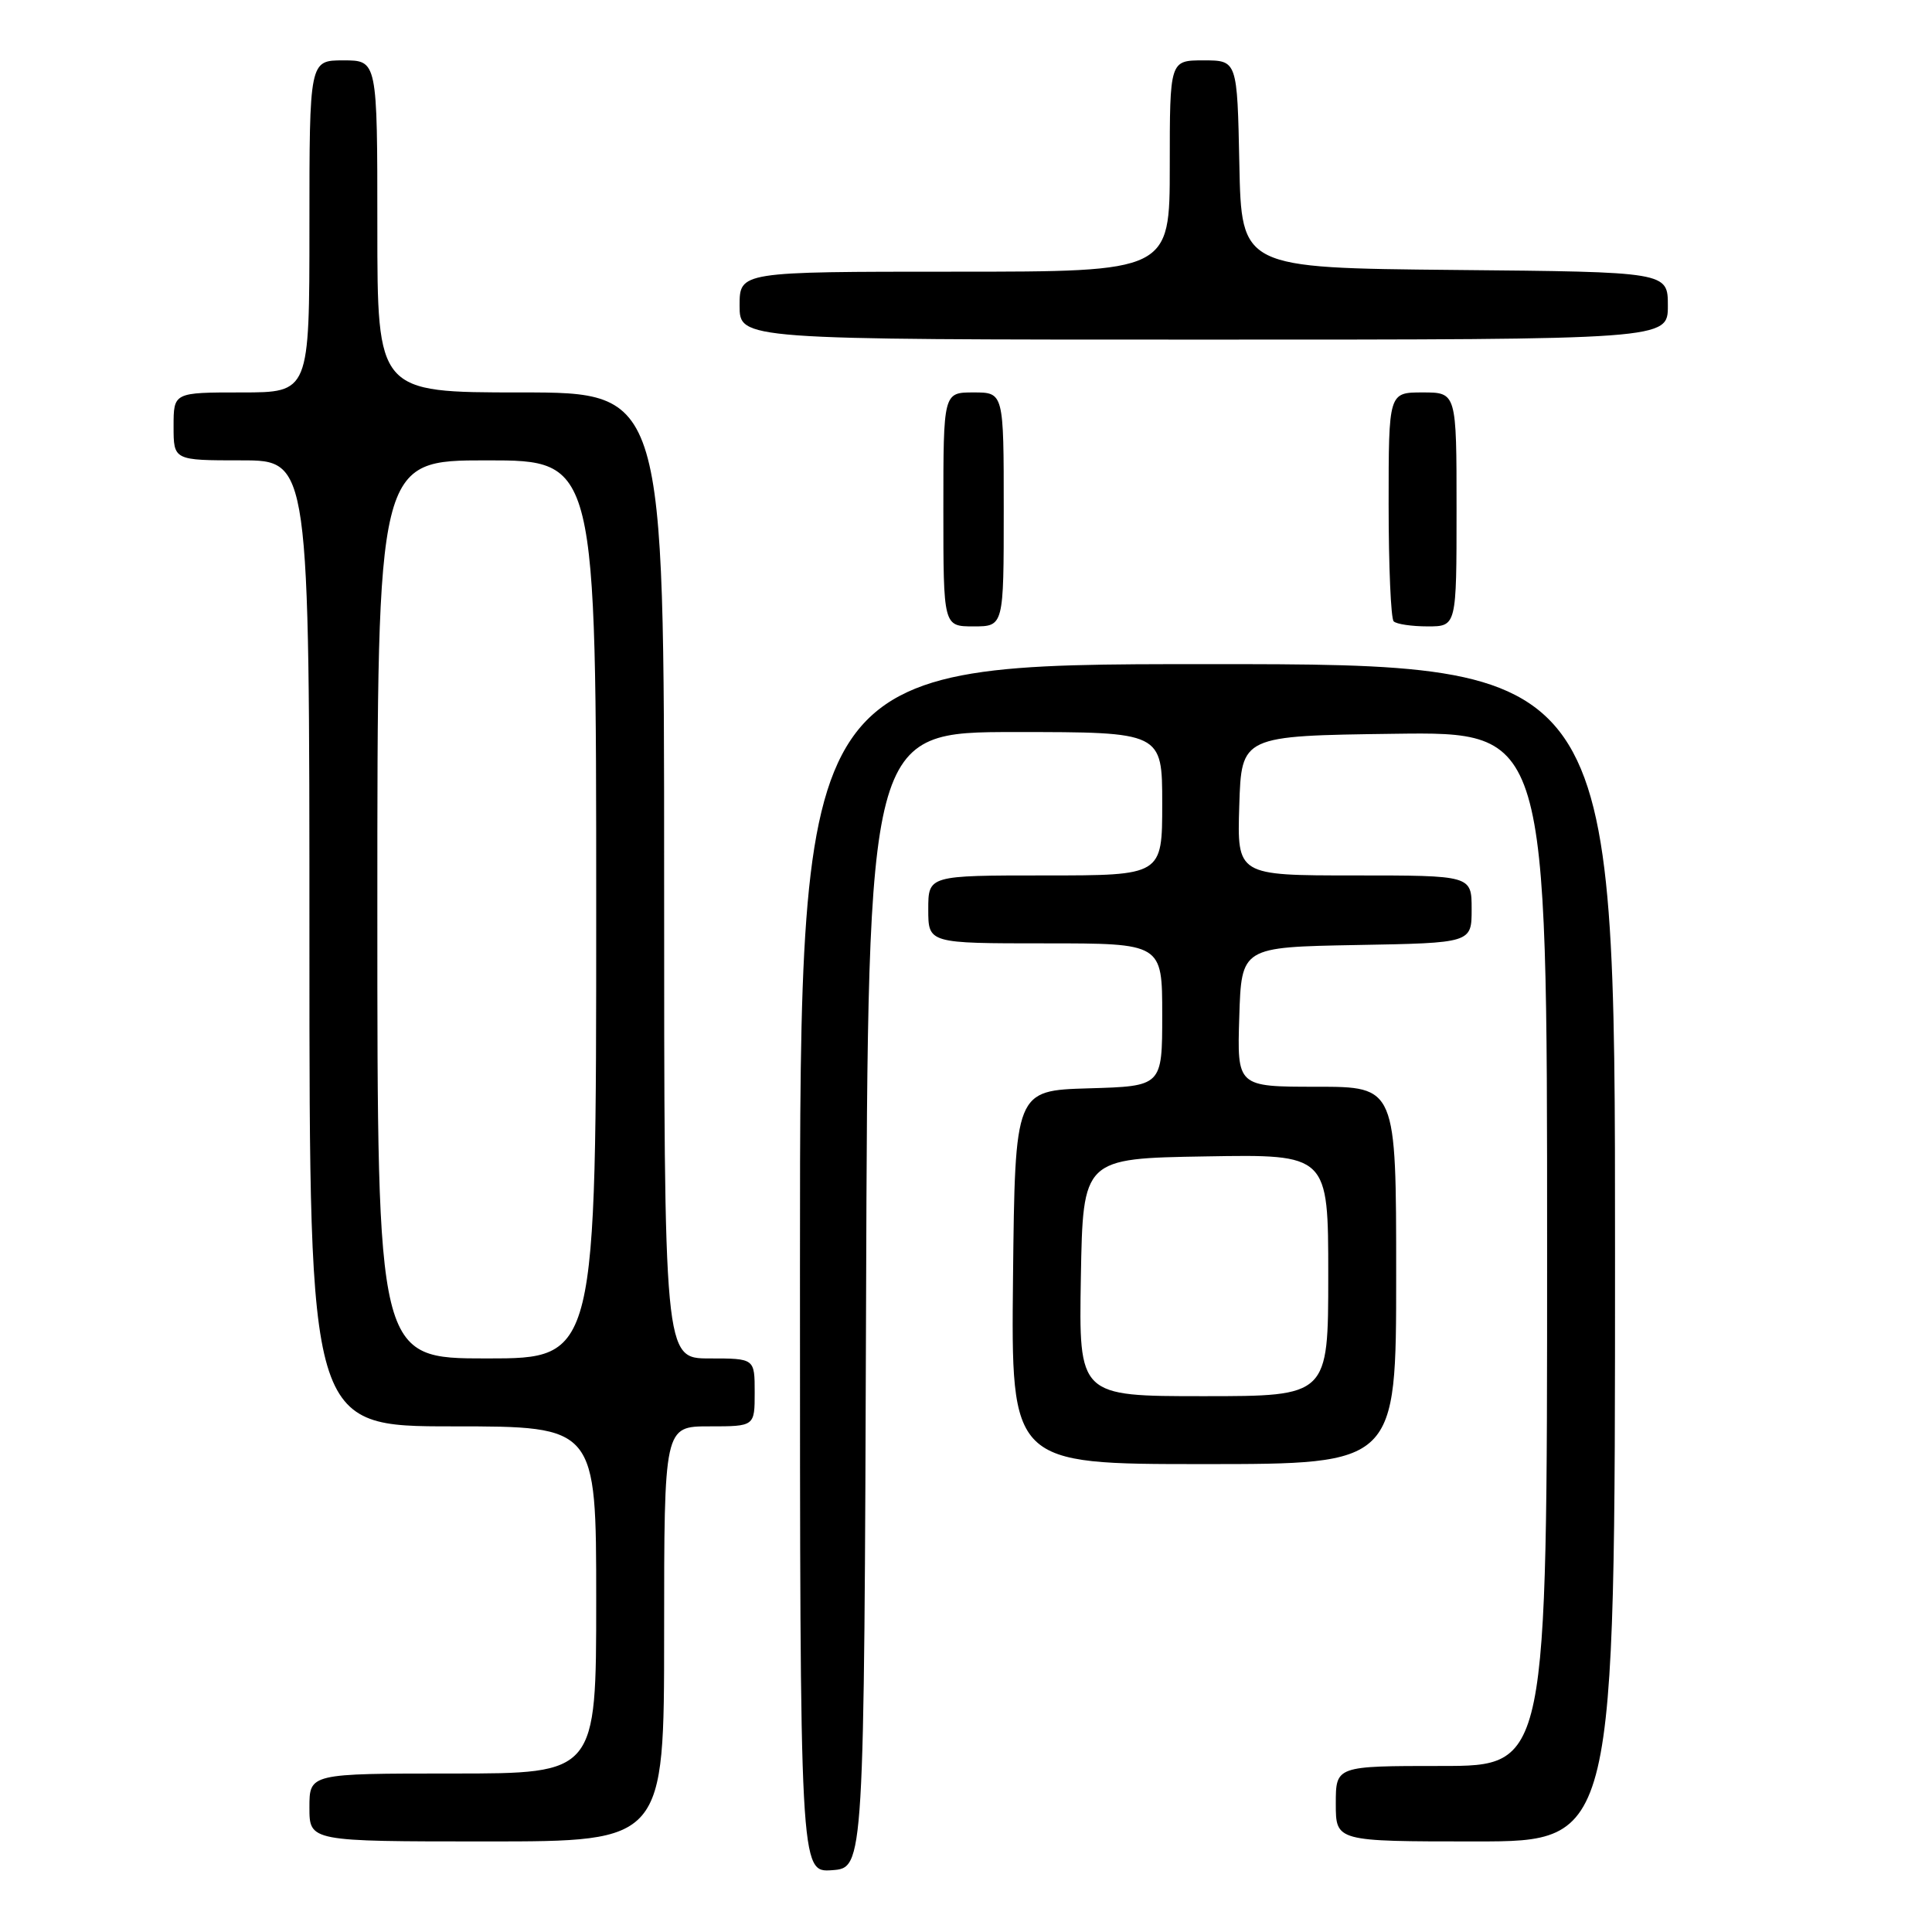 <?xml version="1.0" encoding="UTF-8" standalone="no"?>
<!DOCTYPE svg PUBLIC "-//W3C//DTD SVG 1.1//EN" "http://www.w3.org/Graphics/SVG/1.1/DTD/svg11.dtd" >
<svg xmlns="http://www.w3.org/2000/svg" xmlns:xlink="http://www.w3.org/1999/xlink" version="1.1" viewBox="0 0 256 256">
 <g >
 <path fill="currentColor"
d=" M 114.76 172.25 C 115.01 97.00 115.01 97.00 134.51 97.00 C 154.00 97.00 154.00 97.00 154.00 106.50 C 154.00 116.00 154.00 116.00 138.50 116.00 C 123.00 116.00 123.00 116.00 123.00 120.50 C 123.00 125.00 123.00 125.00 138.50 125.00 C 154.00 125.00 154.00 125.00 154.00 134.46 C 154.00 143.93 154.00 143.93 144.25 144.21 C 134.50 144.50 134.50 144.50 134.23 169.25 C 133.97 194.00 133.97 194.00 159.48 194.00 C 185.00 194.00 185.00 194.00 185.00 169.00 C 185.00 144.00 185.00 144.00 174.46 144.00 C 163.92 144.00 163.92 144.00 164.21 134.75 C 164.50 125.50 164.50 125.50 179.75 125.22 C 195.00 124.95 195.00 124.95 195.00 120.47 C 195.00 116.00 195.00 116.00 179.46 116.00 C 163.92 116.00 163.92 116.00 164.21 106.75 C 164.50 97.50 164.50 97.50 184.75 97.23 C 205.00 96.96 205.00 96.96 205.00 165.48 C 205.00 234.00 205.00 234.00 191.00 234.00 C 177.00 234.00 177.00 234.00 177.00 239.00 C 177.00 244.00 177.00 244.00 195.50 244.00 C 214.00 244.00 214.00 244.00 214.00 166.00 C 214.00 88.00 214.00 88.00 160.00 88.00 C 106.00 88.00 106.00 88.00 106.00 168.06 C 106.00 248.11 106.00 248.11 110.25 247.81 C 114.50 247.50 114.50 247.50 114.76 172.25 Z  M 88.00 216.50 C 88.00 189.00 88.00 189.00 94.00 189.00 C 100.00 189.00 100.00 189.00 100.00 184.50 C 100.00 180.00 100.00 180.00 94.00 180.00 C 88.00 180.00 88.00 180.00 88.00 116.00 C 88.00 52.00 88.00 52.00 69.00 52.00 C 50.00 52.00 50.00 52.00 50.00 30.00 C 50.00 8.00 50.00 8.00 45.50 8.00 C 41.00 8.00 41.00 8.00 41.00 30.00 C 41.00 52.00 41.00 52.00 32.00 52.00 C 23.00 52.00 23.00 52.00 23.00 56.50 C 23.00 61.00 23.00 61.00 32.00 61.00 C 41.00 61.00 41.00 61.00 41.00 125.00 C 41.00 189.00 41.00 189.00 60.00 189.00 C 79.00 189.00 79.00 189.00 79.00 212.00 C 79.00 235.00 79.00 235.00 60.00 235.00 C 41.00 235.00 41.00 235.00 41.00 239.50 C 41.00 244.00 41.00 244.00 64.50 244.00 C 88.00 244.00 88.00 244.00 88.00 216.50 Z  M 133.00 67.50 C 133.00 52.00 133.00 52.00 129.00 52.00 C 125.00 52.00 125.00 52.00 125.00 67.50 C 125.00 83.00 125.00 83.00 129.00 83.00 C 133.00 83.00 133.00 83.00 133.00 67.50 Z  M 193.00 67.50 C 193.00 52.00 193.00 52.00 188.50 52.00 C 184.00 52.00 184.00 52.00 184.00 66.83 C 184.00 74.99 184.30 81.97 184.67 82.33 C 185.03 82.70 187.06 83.00 189.17 83.00 C 193.00 83.00 193.00 83.00 193.00 67.50 Z  M 221.00 40.52 C 221.00 36.03 221.00 36.03 192.75 35.77 C 164.50 35.50 164.50 35.50 164.22 21.75 C 163.94 8.00 163.94 8.00 159.47 8.00 C 155.00 8.00 155.00 8.00 155.00 22.00 C 155.00 36.00 155.00 36.00 126.50 36.00 C 98.00 36.00 98.00 36.00 98.00 40.50 C 98.00 45.00 98.00 45.00 159.50 45.00 C 221.00 45.00 221.00 45.00 221.00 40.52 Z  M 143.22 169.25 C 143.50 153.50 143.50 153.50 159.75 153.23 C 176.00 152.95 176.00 152.95 176.00 168.98 C 176.00 185.00 176.00 185.00 159.47 185.00 C 142.95 185.00 142.95 185.00 143.22 169.25 Z  M 50.00 120.50 C 50.00 61.00 50.00 61.00 64.50 61.00 C 79.00 61.00 79.00 61.00 79.00 120.50 C 79.00 180.00 79.00 180.00 64.50 180.00 C 50.00 180.00 50.00 180.00 50.00 120.50 Z "/>
</g>
</svg>